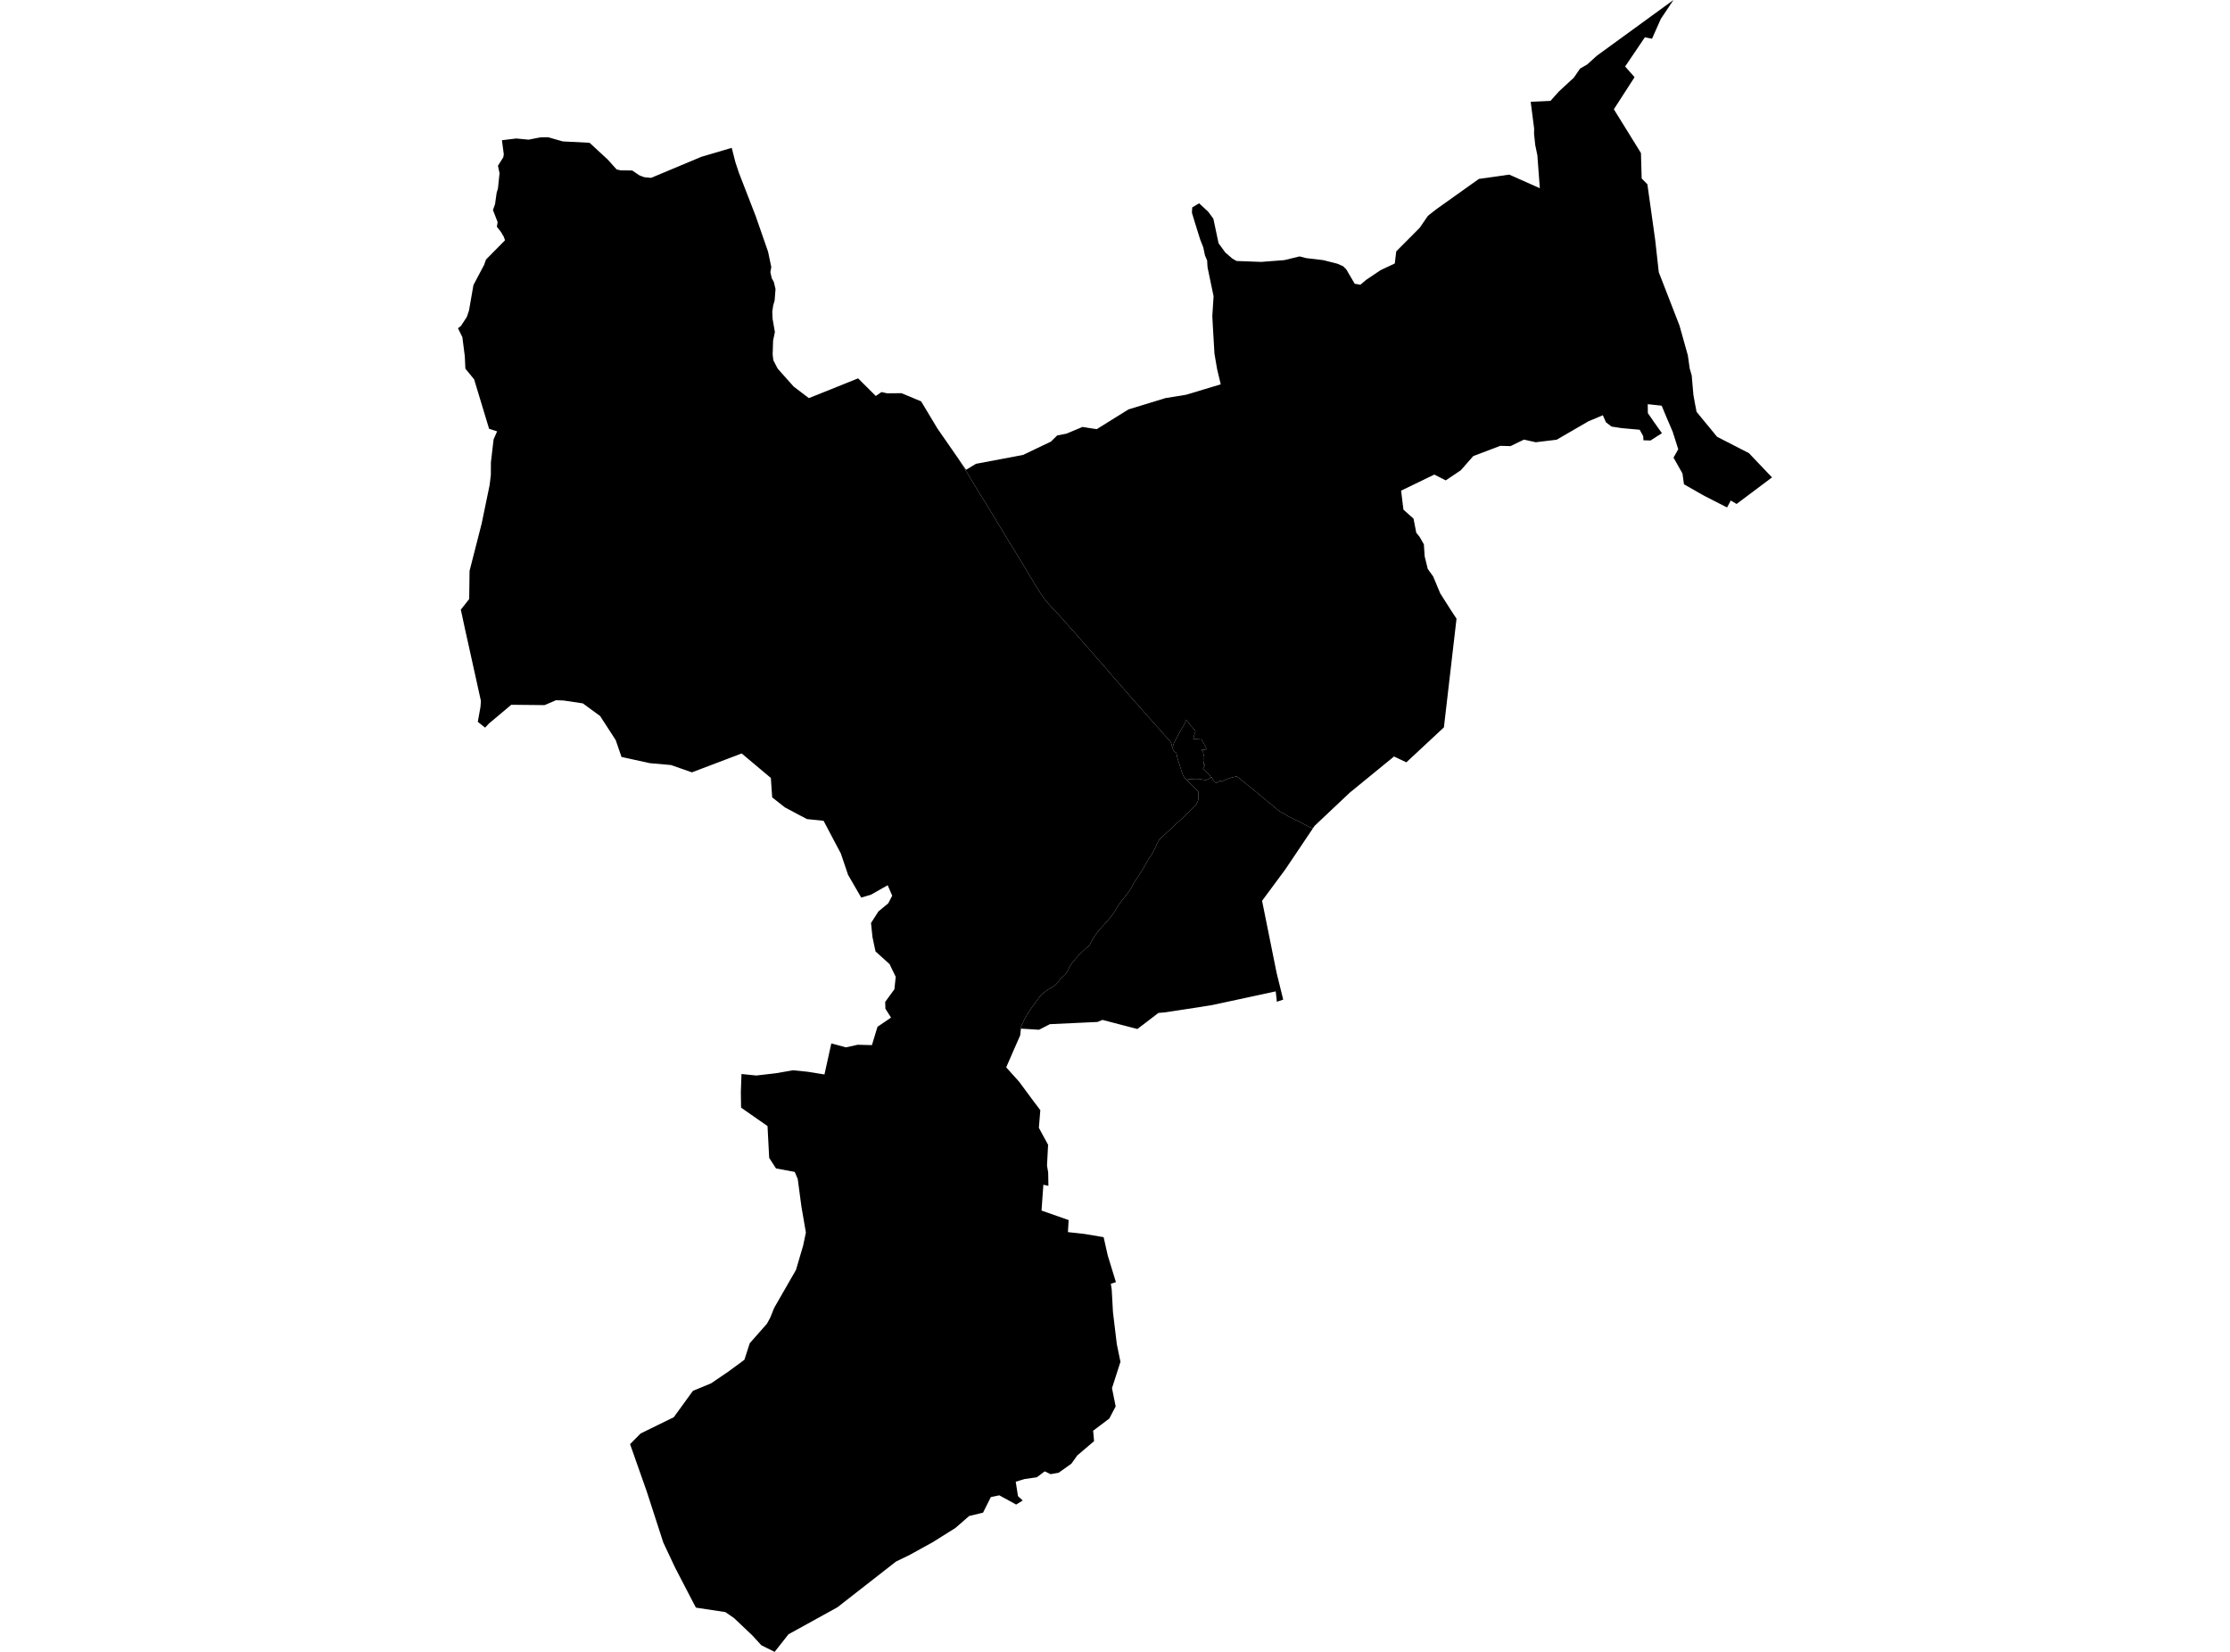 <?xml version='1.0'?>
<svg  baseProfile = 'tiny' width = '540' height = '400' stroke-linecap = 'round' stroke-linejoin = 'round' version='1.1' xmlns='http://www.w3.org/2000/svg'>
<path id='4710401001' title='4710401001'  d='M 283.939 181.088 284.043 180.687 284.264 179.993 284.642 179.173 285.385 177.853 286.007 176.705 286.777 175.412 287.002 174.876 287.111 174.592 287.147 174.34 287.444 174.515 288.178 175.511 288.935 176.34 289.349 176.835 289.493 177.223 289.228 177.862 288.993 178.777 288.926 178.934 291.011 179.065 291.421 179.966 291.624 180.245 291.732 180.421 291.836 180.601 292.052 181.034 292.106 181.489 291.656 181.516 290.935 181.597 291.097 181.835 291.318 182.11 291.394 182.448 291.575 183.209 291.606 183.344 291.584 183.389 291.579 183.475 291.575 183.826 291.597 184.254 291.53 184.511 291.493 184.61 291.457 185.011 291.471 185.115 291.8 185.232 291.75 185.335 291.66 185.516 291.475 185.804 291.417 185.953 291.291 186.106 291.327 186.133 291.53 186.304 291.944 186.678 292.07 186.849 292.106 186.917 292.102 186.984 292.309 187.182 292.521 187.349 292.62 187.394 292.894 187.646 292.994 187.799 293.084 188.038 293.129 188.142 293.21 188.308 293.097 188.38 292.93 188.466 292.872 188.502 292.831 188.529 292.773 188.57 292.566 188.642 292.277 188.795 292.003 188.939 291.809 188.871 291.066 188.736 290.525 188.678 290.462 188.691 290.43 188.723 290.376 188.736 290.115 188.732 289.345 188.741 289.115 188.723 288.723 188.7 287.777 188.682 287.642 188.786 287.435 188.966 287.336 188.871 287.295 188.822 286.975 188.475 286.764 188.205 286.543 187.849 286.466 187.673 286.426 187.583 286.381 187.475 286.363 187.43 286.327 187.34 286.223 187.088 286.21 187.047 285.903 186.056 285.219 183.889 285.187 183.795 285.115 183.538 285.007 183.25 284.93 182.561 284.899 182.484 284.804 182.254 284.295 181.957 284.07 181.525 283.962 181.169 283.939 181.088 Z' />
<path id='4710401002' title='4710401002'  d='M 405.049 74.595 406.697 78.843 408.72 86.073 409.161 89.19 409.202 89.343 409.652 90.906 410.062 95.618 410.405 97.546 410.828 99.726 415.792 105.767 423.504 109.726 429.094 115.605 420.522 122.033 419.112 121.195 418.504 122.339 418.207 122.88 415.499 121.492 412.963 120.2 412.445 119.92 412.134 119.754 407.774 117.267 407.418 114.663 405.247 110.812 406.391 108.781 405.053 104.569 403.517 100.974 402.378 98.235 399.008 97.875 399.031 100.042 400.202 101.726 400.657 102.389 402.445 104.902 399.896 106.524 399.688 106.663 397.968 106.618 397.914 105.623 397.103 104.159 397.062 104.064 392.679 103.668 390.229 103.294 388.891 102.262 388.747 101.943 388.134 100.551 384.652 102.019 384.607 102.037 376.958 106.474 375.53 106.65 373.575 106.884 371.886 107.091 369.03 106.452 365.774 108.028 363.292 107.961 356.751 110.443 353.737 113.875 350.098 116.321 349.373 115.956 347.323 114.92 339.282 118.812 339.422 119.974 339.562 121.105 339.845 123.402 342.291 125.596 342.949 128.997 343.769 130.015 344.796 131.817 344.985 134.709 345.733 137.758 347.048 139.596 347.895 141.628 348.746 143.664 349.674 145.128 351.382 147.812 352.701 149.817 349.647 176.128 343.832 181.547 342.107 183.151 340.548 184.601 337.566 183.182 326.814 191.971 319.687 198.7 318.323 199.993 317.922 200.588 317.413 200.394 316.998 200.214 316.309 199.885 315.917 199.66 315.084 199.223 314.737 199.002 314.462 198.876 313.85 198.633 312.169 197.777 311.615 197.448 310.886 197.025 310.219 196.651 309.98 196.516 309.66 196.29 309.372 196.079 309.025 195.786 308.719 195.525 308.53 195.367 308.417 195.272 304.192 191.777 302.331 190.268 301.142 189.304 300.935 189.128 300.773 188.993 300.719 188.948 299.804 188.227 299.39 187.984 299.246 188.043 299.102 188.079 298.926 188.115 298.624 188.2 298.178 188.313 297.809 188.426 297.421 188.552 297.066 188.687 296.696 188.844 295.764 189.272 295.678 189.308 295.579 189.115 295.53 189.025 294.858 189.399 294.705 189.498 294.548 189.552 294.417 189.552 294.367 189.529 294.313 189.471 294.075 189.25 293.89 189.011 293.755 188.763 293.714 188.714 293.678 188.687 293.66 188.637 293.633 188.597 293.602 188.52 293.53 188.367 293.475 188.268 293.444 188.232 293.394 188.178 293.268 188.272 293.21 188.308 293.129 188.142 293.084 188.038 292.994 187.799 292.894 187.646 292.62 187.394 292.521 187.349 292.309 187.182 292.102 186.984 292.106 186.917 292.07 186.849 291.944 186.678 291.53 186.304 291.327 186.133 291.291 186.106 291.417 185.953 291.475 185.804 291.66 185.516 291.75 185.335 291.8 185.232 291.471 185.115 291.457 185.011 291.493 184.61 291.53 184.511 291.597 184.254 291.575 183.826 291.579 183.475 291.584 183.389 291.606 183.344 291.575 183.209 291.394 182.448 291.318 182.11 291.097 181.835 290.935 181.597 291.656 181.516 292.106 181.489 292.052 181.034 291.836 180.601 291.732 180.421 291.624 180.245 291.421 179.966 291.011 179.065 288.926 178.934 288.993 178.777 289.228 177.862 289.493 177.223 289.349 176.835 288.935 176.34 288.178 175.511 287.444 174.515 287.147 174.34 287.111 174.592 287.002 174.876 286.777 175.412 286.007 176.705 285.385 177.853 284.642 179.173 284.264 179.993 284.043 180.687 283.939 181.088 283.867 181.016 283.764 180.57 283.656 180.137 283.538 179.844 283.43 179.615 281.633 177.579 279.538 175.218 277.863 173.358 273.646 168.574 272.155 166.849 268.75 162.961 266.3 160.114 260.899 153.948 260.673 153.668 256.034 148.506 255.38 147.853 255.043 147.511 254.426 146.767 253.849 146.137 253.259 145.457 252.84 144.907 252.398 144.29 252.178 143.979 252.002 143.718 251.835 143.439 251.556 143.015 251.137 142.348 251.11 142.308 250.606 141.488 249.709 139.984 249.061 138.893 247.939 137.056 246.403 134.506 245.245 132.605 243.858 130.393 242.696 128.438 241.754 126.884 240.344 124.546 239.178 122.628 238.371 121.308 236.817 118.848 235.178 116.118 232.119 111.141 233.934 113.758 236.241 112.371 236.335 112.312 247.714 110.168 254.466 106.947 256.002 105.443 258.227 105.015 262.133 103.384 264.601 103.776 265.597 103.911 268.435 102.145 273.259 99.141 282.241 96.393 284.714 96.001 287.228 95.587 290.498 94.605 290.93 94.479 290.935 94.479 291.313 94.357 295.606 93.064 294.732 89.42 294.687 89.154 294.084 85.636 293.687 78.857 293.566 76.519 293.872 71.74 292.444 64.902 292.399 64.613 292.313 63.082 291.791 61.866 291.372 59.879 291.052 59.077 290.669 58.109 290.507 57.613 289.264 53.627 289.106 53.104 288.629 51.532 288.669 50.667 288.678 50.573 288.719 50.208 289.629 49.676 289.728 49.613 290.381 49.235 292.579 51.28 293.818 52.965 295.079 58.906 296.705 61.136 298.417 62.618 299.422 63.194 305.386 63.42 311.012 62.987 314.701 62.091 316.296 62.501 320.449 62.996 323.886 63.87 325.273 64.492 326.016 65.248 328.048 68.717 329.431 68.938 330.877 67.721 334.327 65.411 337.755 63.794 338.102 60.87 343.782 55.163 345.773 52.266 346.071 52.032 347.823 50.654 358.116 43.325 365.472 42.284 372.873 45.577 372.364 38.793 372.283 37.645 371.756 35.086 371.476 32.424 371.494 31.14 370.661 24.653 375.454 24.428 377.494 22.144 381.121 18.793 382.63 16.599 384.35 15.608 386.661 13.509 405.234 0 402.166 4.586 400.04 9.383 398.31 9.032 393.531 16.104 395.814 18.689 390.801 26.46 397.36 37.059 397.535 43.23 398.918 44.622 400.81 58.109 401.679 65.92 405.049 74.595 Z' />
<path id='4710402001' title='4710402001'  d='M 317.922 200.588 311.25 210.511 309.021 213.525 305.615 218.129 309.138 235.606 310.732 242.052 309.196 242.579 308.917 240.057 306.827 240.516 293.507 243.381 290.502 243.863 282.192 245.133 281.966 245.156 280.516 245.282 275.421 249.174 271.601 248.178 266.962 246.967 265.768 247.467 261.808 247.651 254.236 248.003 254.106 248.07 252.736 248.773 251.61 249.354 247.263 249.084 247.214 249.129 247.079 249.03 247.106 248.949 247.196 248.755 247.281 248.561 247.385 248.296 247.497 248.052 247.691 247.687 247.853 247.332 247.975 247.057 248.115 246.778 248.232 246.557 248.295 246.449 248.407 246.251 248.592 245.962 248.66 245.818 248.772 245.638 248.894 245.417 249.061 245.151 249.236 244.877 249.412 244.606 249.615 244.309 249.781 244.066 250.047 243.705 250.236 243.453 250.439 243.192 250.642 242.895 251.011 242.381 251.196 242.129 251.331 241.935 251.561 241.647 251.768 241.372 252.007 241.12 252.209 240.877 252.407 240.71 252.655 240.462 252.944 240.232 253.187 240.025 253.484 239.809 253.736 239.656 254.038 239.467 254.295 239.327 254.556 239.192 254.804 239.052 255.02 238.895 255.182 238.804 255.394 238.651 255.601 238.453 255.781 238.295 255.962 238.106 256.146 237.926 256.29 237.719 256.358 237.611 256.507 237.399 256.601 237.3 256.718 237.156 256.813 237.012 256.971 236.845 257.133 236.701 257.281 236.575 257.399 236.471 257.579 236.327 257.678 236.21 257.835 236.057 258.016 235.872 258.182 235.665 258.317 235.426 258.52 235.178 258.642 234.899 258.754 234.642 258.876 234.368 259.02 234.102 259.164 233.822 259.335 233.534 259.498 233.322 259.628 233.124 259.786 232.935 259.926 232.8 260.079 232.597 260.205 232.431 260.34 232.268 260.493 232.106 260.651 231.935 260.881 231.701 261.146 231.404 261.367 231.129 261.615 230.935 261.858 230.678 262.2 230.354 262.556 230.039 262.763 229.818 263.011 229.597 263.281 229.376 263.502 229.183 263.754 228.935 263.935 228.714 264.016 228.539 264.133 228.273 264.277 228.021 264.417 227.795 264.556 227.512 264.741 227.214 264.921 226.881 265.137 226.579 265.349 226.273 265.592 225.939 265.804 225.66 265.998 225.417 266.191 225.16 266.3 225.034 266.439 224.894 266.822 224.48 267.664 223.561 268.543 222.557 269.336 221.566 269.831 220.831 270.074 220.448 270.39 219.908 270.8 219.268 271.2 218.692 271.651 218.079 272.191 217.403 272.921 216.475 273.57 215.574 273.926 215.02 274.151 214.611 274.349 214.232 274.628 213.737 274.836 213.385 275.038 213.129 276.417 210.98 277.246 209.561 277.637 208.881 278.282 207.782 278.399 207.597 278.818 207.047 279.07 206.592 279.309 206.115 279.647 205.475 279.948 204.845 280.169 204.358 280.435 203.831 280.638 203.493 280.795 203.282 281.083 202.957 281.322 202.75 282.065 202.047 283.232 200.98 284.282 199.998 285.056 199.282 285.457 198.917 287.011 197.507 289.633 194.899 290.12 193.872 290.214 193.263 290.183 192.354 290.187 191.687 290.043 191.556 289.642 191.169 289.367 190.894 288.687 190.223 288.358 189.894 287.827 189.372 287.435 188.966 287.642 188.786 287.777 188.682 288.723 188.7 289.115 188.723 289.345 188.741 290.115 188.732 290.376 188.736 290.43 188.723 290.462 188.691 290.525 188.678 291.066 188.736 291.809 188.871 292.003 188.939 292.277 188.795 292.566 188.642 292.773 188.57 292.831 188.529 292.872 188.502 292.93 188.466 293.097 188.38 293.21 188.308 293.268 188.272 293.394 188.178 293.444 188.232 293.475 188.268 293.53 188.367 293.602 188.52 293.633 188.597 293.66 188.637 293.678 188.687 293.714 188.714 293.755 188.763 293.89 189.011 294.075 189.25 294.313 189.471 294.367 189.529 294.417 189.552 294.548 189.552 294.705 189.498 294.858 189.399 295.53 189.025 295.579 189.115 295.678 189.308 295.764 189.272 296.696 188.844 297.066 188.687 297.421 188.552 297.809 188.426 298.178 188.313 298.624 188.2 298.926 188.115 299.102 188.079 299.246 188.043 299.39 187.984 299.804 188.227 300.719 188.948 300.773 188.993 300.935 189.128 301.142 189.304 302.331 190.268 304.192 191.777 308.417 195.272 308.53 195.367 308.719 195.525 309.025 195.786 309.372 196.079 309.66 196.29 309.98 196.516 310.219 196.651 310.886 197.025 311.615 197.448 312.169 197.777 313.85 198.633 314.462 198.876 314.737 199.002 315.084 199.223 315.917 199.66 316.309 199.885 316.998 200.214 317.413 200.394 317.922 200.588 Z' />
<path id='4710402002' title='4710402002'  d='M 157.672 43.068 158.298 42.807 169.857 37.964 177.19 35.802 178.06 39.217 178.916 41.811 182.988 52.316 185.988 60.942 186.772 64.685 186.546 65.897 186.88 67.366 187.38 68.276 187.794 69.992 187.582 72.74 187.227 73.974 187.006 75.496 187.082 77.217 187.641 80.388 187.204 82.51 187.1 85.848 187.263 87.226 188.276 89.199 188.312 89.24 188.393 89.348 189.564 90.668 192.186 93.605 195.871 96.406 207.79 91.623 212.078 95.888 213.452 94.938 214.83 95.24 218.29 95.208 221.858 96.69 223.047 97.181 226.997 103.758 232.119 111.141 235.178 116.118 236.817 118.848 238.371 121.308 239.178 122.628 240.344 124.546 241.754 126.884 242.696 128.438 243.858 130.393 245.245 132.605 246.403 134.506 247.939 137.056 249.061 138.893 249.709 139.984 250.606 141.488 251.11 142.308 251.137 142.348 251.556 143.015 251.835 143.439 252.002 143.718 252.178 143.979 252.398 144.29 252.84 144.907 253.259 145.457 253.849 146.137 254.426 146.767 255.043 147.511 255.38 147.853 256.034 148.506 260.673 153.668 260.899 153.948 266.3 160.114 268.75 162.961 272.155 166.849 273.646 168.574 277.863 173.358 279.538 175.218 281.633 177.579 283.43 179.615 283.538 179.844 283.656 180.137 283.764 180.57 283.867 181.016 283.939 181.088 283.962 181.169 284.07 181.525 284.295 181.957 284.804 182.254 284.899 182.484 284.93 182.561 285.007 183.25 285.115 183.538 285.187 183.795 285.219 183.889 285.903 186.056 286.21 187.047 286.223 187.088 286.327 187.34 286.363 187.43 286.381 187.475 286.426 187.583 286.466 187.673 286.543 187.849 286.764 188.205 286.975 188.475 287.295 188.822 287.336 188.871 287.435 188.966 287.827 189.372 288.358 189.894 288.687 190.223 289.367 190.894 289.642 191.169 290.043 191.556 290.187 191.687 290.183 192.354 290.214 193.263 290.12 193.872 289.633 194.899 287.011 197.507 285.457 198.917 285.056 199.282 284.282 199.998 283.232 200.98 282.065 202.047 281.322 202.75 281.083 202.957 280.795 203.282 280.638 203.493 280.435 203.831 280.169 204.358 279.948 204.845 279.647 205.475 279.309 206.115 279.07 206.592 278.818 207.047 278.399 207.597 278.282 207.782 277.637 208.881 277.246 209.561 276.417 210.98 275.038 213.129 274.836 213.385 274.628 213.737 274.349 214.232 274.151 214.611 273.926 215.02 273.57 215.574 272.921 216.475 272.191 217.403 271.651 218.079 271.2 218.692 270.8 219.268 270.39 219.908 270.074 220.448 269.831 220.831 269.336 221.566 268.543 222.557 267.664 223.561 266.822 224.48 266.439 224.894 266.3 225.034 266.191 225.16 265.998 225.417 265.804 225.66 265.592 225.939 265.349 226.273 265.137 226.579 264.921 226.881 264.741 227.214 264.556 227.512 264.417 227.795 264.277 228.021 264.133 228.273 264.016 228.539 263.935 228.714 263.754 228.935 263.502 229.183 263.281 229.376 263.011 229.597 262.763 229.818 262.556 230.039 262.2 230.354 261.858 230.678 261.615 230.935 261.367 231.129 261.146 231.404 260.881 231.701 260.651 231.935 260.493 232.106 260.34 232.268 260.205 232.431 260.079 232.597 259.926 232.8 259.786 232.935 259.628 233.124 259.498 233.322 259.335 233.534 259.164 233.822 259.02 234.102 258.876 234.368 258.754 234.642 258.642 234.899 258.52 235.178 258.317 235.426 258.182 235.665 258.016 235.872 257.835 236.057 257.678 236.21 257.579 236.327 257.399 236.471 257.281 236.575 257.133 236.701 256.971 236.845 256.813 237.012 256.718 237.156 256.601 237.3 256.507 237.399 256.358 237.611 256.29 237.719 256.146 237.926 255.962 238.106 255.781 238.295 255.601 238.453 255.394 238.651 255.182 238.804 255.02 238.895 254.804 239.052 254.556 239.192 254.295 239.327 254.038 239.467 253.736 239.656 253.484 239.809 253.187 240.025 252.944 240.232 252.655 240.462 252.407 240.71 252.209 240.877 252.007 241.12 251.768 241.372 251.561 241.647 251.331 241.935 251.196 242.129 251.011 242.381 250.642 242.895 250.439 243.192 250.236 243.453 250.047 243.705 249.781 244.066 249.615 244.309 249.412 244.606 249.236 244.877 249.061 245.151 248.894 245.417 248.772 245.638 248.66 245.818 248.592 245.962 248.407 246.251 248.295 246.449 248.232 246.557 248.115 246.778 247.975 247.057 247.853 247.332 247.691 247.687 247.497 248.052 247.385 248.296 247.281 248.561 247.196 248.755 247.106 248.949 247.079 249.03 247.214 249.129 247.043 250.71 245.344 254.575 244.304 256.971 243.664 258.435 243.858 258.683 246.786 261.94 250.272 266.656 251.916 268.827 251.565 273.102 253.799 277.215 253.534 282.237 253.817 283.895 253.88 287.152 252.655 286.886 252.205 293.138 258.772 295.44 258.601 298.355 262.673 298.81 267.245 299.58 268.25 304.039 270.223 310.472 268.993 310.859 269.209 312.31 269.507 317.742 270.439 325.477 271.322 329.765 269.273 336.139 270.16 340.562 268.619 343.504 264.709 346.45 264.93 348.972 260.863 352.441 259.43 354.441 256.349 356.626 254.412 356.968 252.984 356.288 251.07 357.725 248.106 358.148 247.038 358.473 245.961 358.801 246.506 362.292 247.651 363.342 246.07 364.328 241.984 362.094 239.934 362.518 238.898 364.585 238.727 364.923 238.047 366.288 237.02 366.536 234.687 367.099 231.353 370 225.835 373.459 223.497 374.747 220.367 376.477 216.97 378.13 202.781 389.207 190.938 395.739 187.578 400 184.362 398.401 182.177 396.013 180.785 394.694 177.749 391.82 175.659 390.369 168.528 389.288 167.916 388.153 163.474 379.594 160.623 373.531 160.483 373.112 156.618 361.175 152.573 349.698 155.114 347.121 163.154 343.184 167.794 336.792 172.181 334.981 175.037 333.04 176.393 332.121 178.33 330.693 180.263 329.265 181.555 325.26 185.731 320.522 186.506 319.089 187.483 316.679 192.754 307.499 194.488 301.602 195.15 298.449 194.069 292.192 193.173 285.49 192.452 283.782 187.916 282.936 186.263 280.386 185.947 274.408 185.857 272.674 182.33 270.219 179.452 268.21 179.407 265.21 179.398 264.399 179.555 260.07 180.217 260.138 183.15 260.435 187.929 259.881 192.015 259.165 195.492 259.516 199.646 260.179 200.497 256.327 201.308 252.661 202.11 252.877 204.839 253.62 207.686 252.989 211.141 253.075 212.484 248.642 215.763 246.413 214.403 244.255 214.348 242.611 216.578 239.557 216.903 236.543 215.407 233.453 212.006 230.381 211.272 226.908 210.916 223.507 212.713 220.71 215.096 218.728 216.051 216.89 215.439 215.475 214.952 214.363 210.875 216.669 208.542 217.345 205.357 211.836 203.614 206.678 203.556 206.57 199.429 198.754 195.393 198.34 190.051 195.498 186.988 193.088 186.663 188.38 179.596 182.448 176.438 183.651 167.546 187.025 162.474 185.25 157.348 184.799 150.501 183.295 149.1 179.223 145.316 173.38 141.131 170.322 136.519 169.633 136.023 169.61 134.645 169.556 131.861 170.745 123.807 170.66 119.748 174.07 118.401 175.2 117.469 176.196 115.703 174.795 116.352 171.16 116.455 169.723 116.311 169.074 113.523 156.475 112.518 151.943 111.591 147.628 113.618 145.056 113.699 138.713 113.708 138.231 116.64 126.767 118.501 117.763 118.568 117.447 118.861 114.97 118.874 111.961 119.523 106.407 120.379 104.452 118.437 103.839 117.6 101.073 114.811 91.857 112.753 89.348 112.694 89.276 112.555 86.303 111.964 81.641 110.906 79.492 111.622 78.924 113.046 76.744 113.568 75.199 114.645 69.023 117.239 64.118 117.69 62.843 122.293 58.181 121.987 57.325 121.293 56.149 120.316 54.906 120.501 53.771 119.37 50.861 119.879 49.428 120.262 46.681 120.447 46.068 120.582 45.618 120.965 41.946 120.582 40.131 121.861 38.109 121.996 37.379 121.546 33.955 125.014 33.536 128.001 33.82 130.839 33.262 132.708 33.226 136.285 34.244 142.767 34.572 147.15 38.622 149.303 41.014 150.244 41.244 150.456 41.248 153.091 41.284 154.852 42.473 155.514 42.721 156.028 42.91 157.672 43.068 Z' />
</svg>